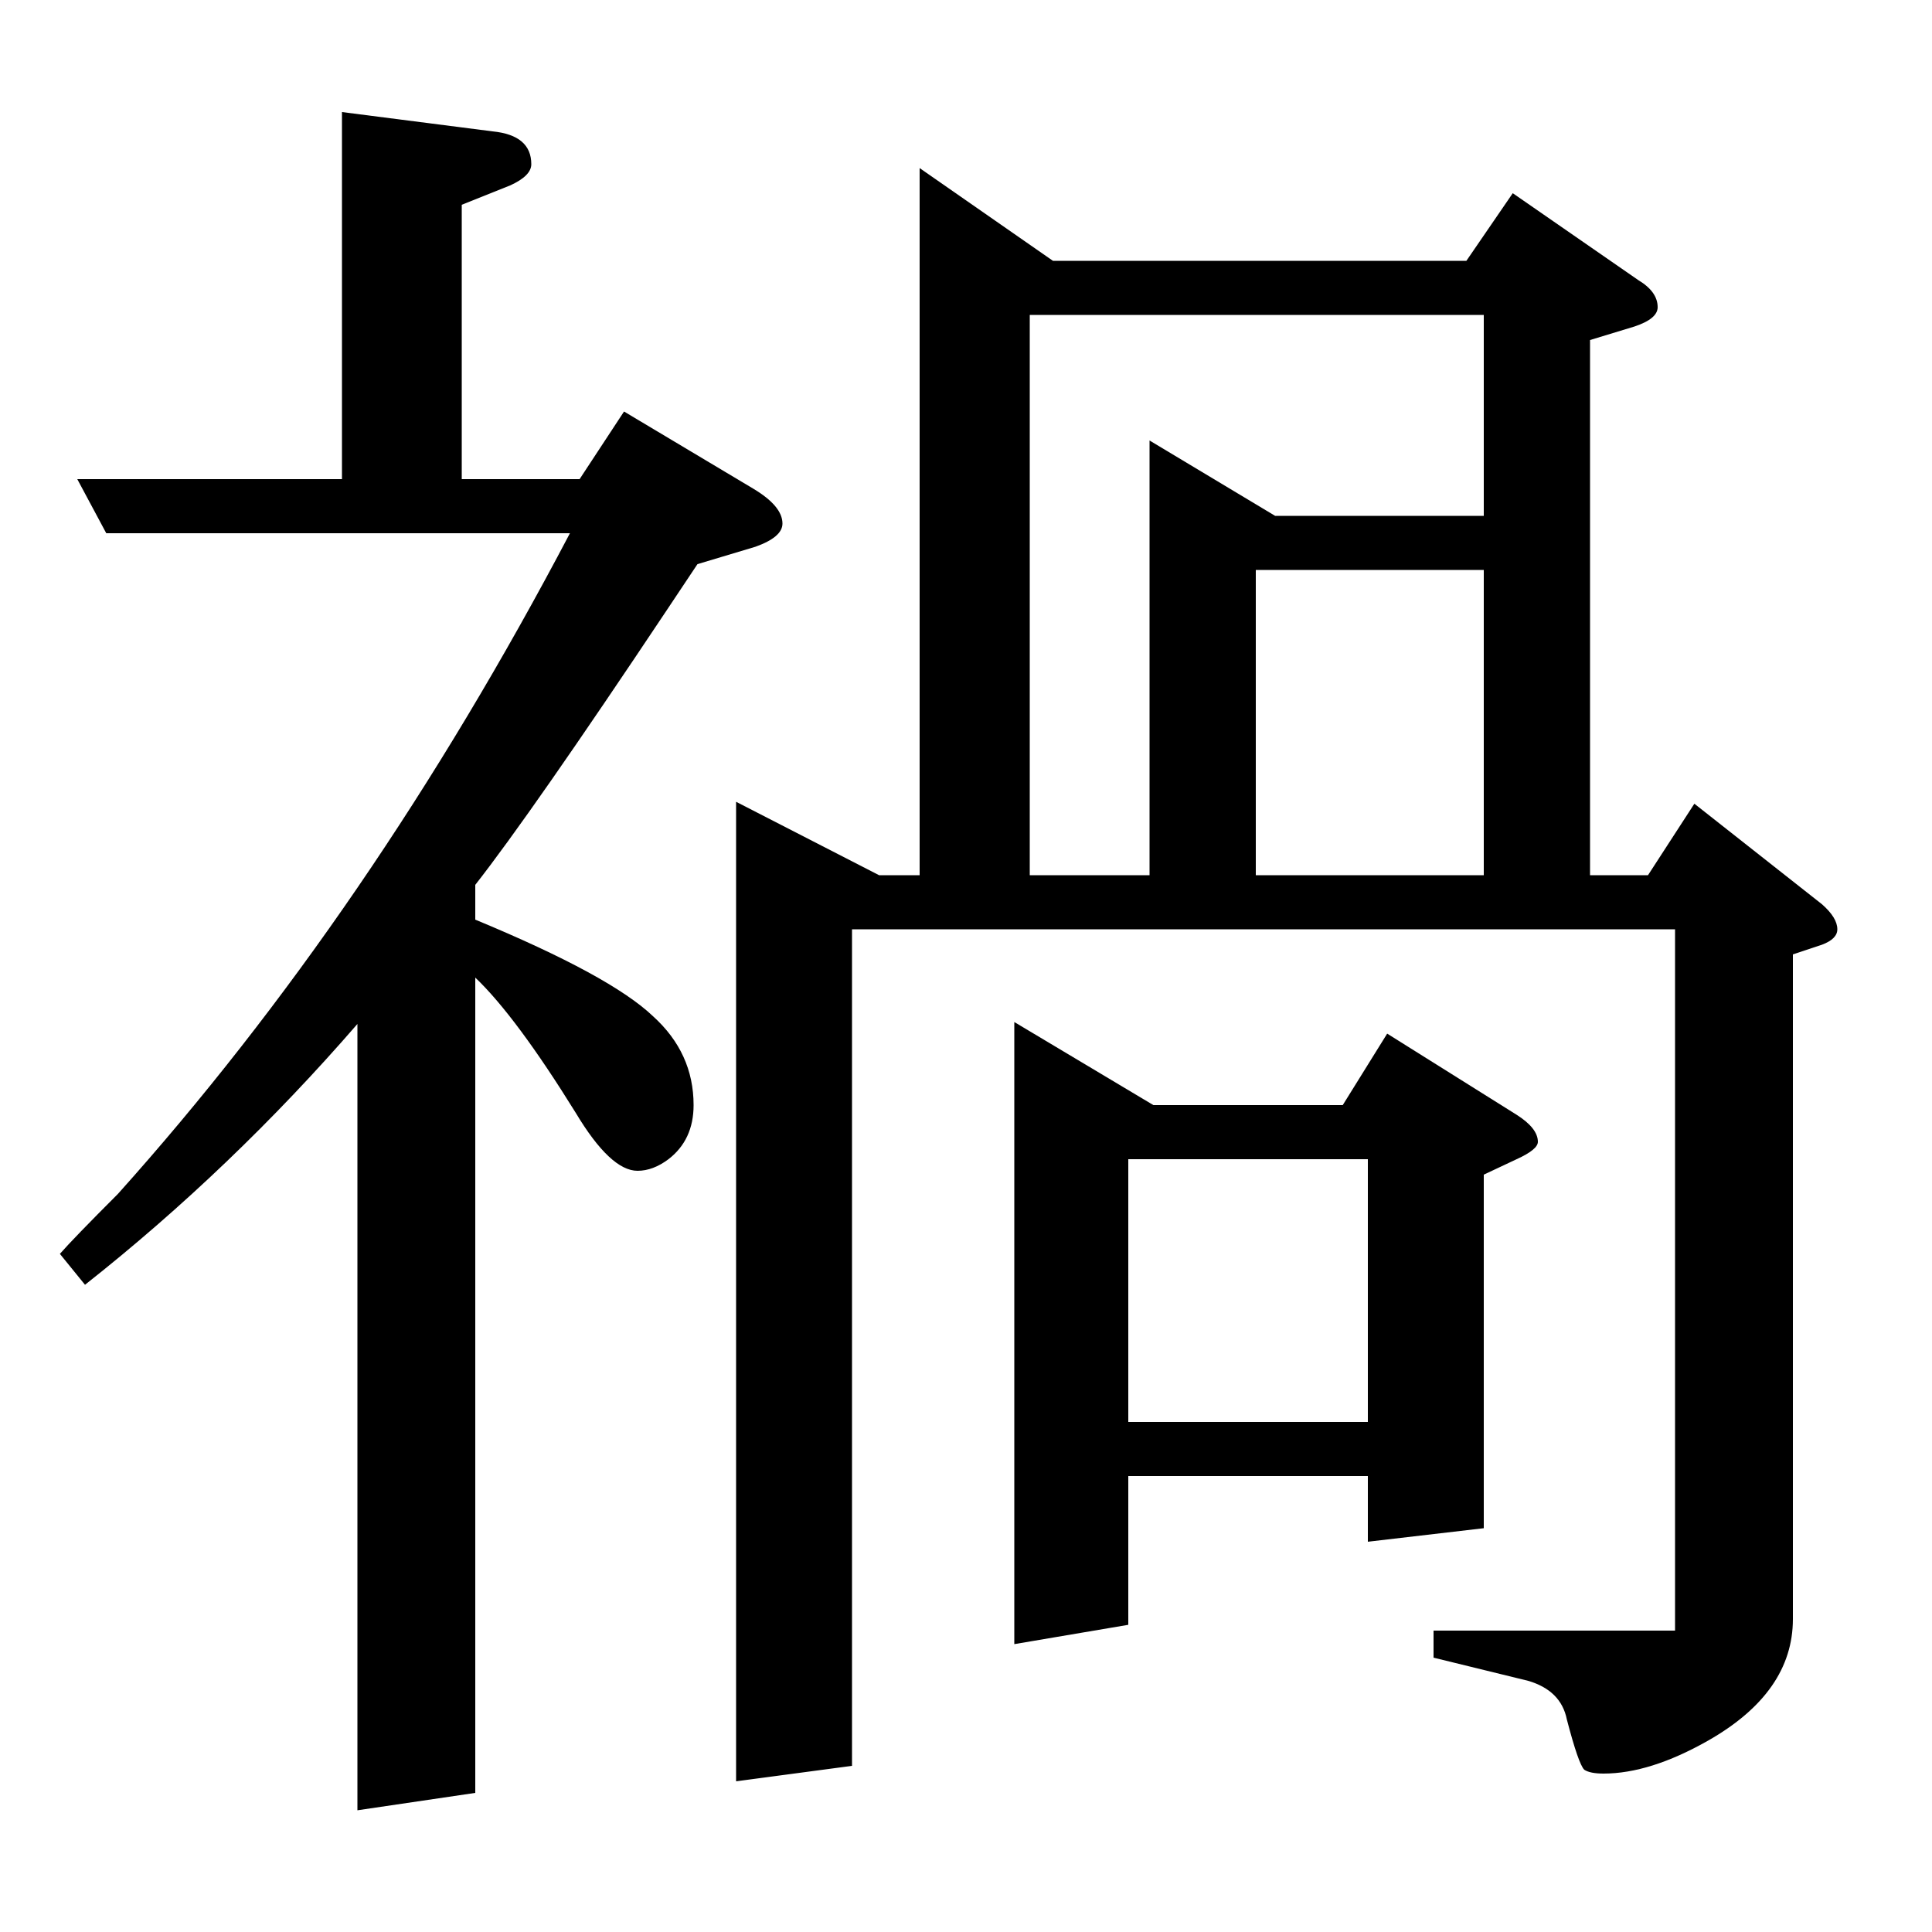 <?xml version="1.0" standalone="no"?>
<!DOCTYPE svg PUBLIC "-//W3C//DTD SVG 1.1//EN" "http://www.w3.org/Graphics/SVG/1.1/DTD/svg11.dtd" >
<svg xmlns="http://www.w3.org/2000/svg" xmlns:xlink="http://www.w3.org/1999/xlink" version="1.1" viewBox="0 -120 1000 1000">
  <g transform="matrix(1 0 0 -1 0 880)">
   <path fill="currentColor"
d="M31 351q7 8 30 31q131 146 234 342h-240l-15 28h137v190l78 -10q20 -2 20 -17q0 -6 -11 -11l-25 -10v-142h61l23 35l67 -40q15 -9 15 -18q0 -7 -14 -12l-30 -9l-16 -24q-70 -105 -99 -142v-18q70 -29 92 -50q21 -19 21 -46q0 -18 -13 -28q-8 -6 -16 -6q-14 0 -32 30
q-31 50 -52 70v-422l-61 -9v407q-65 -75 -141 -135zM381 78v507l74 -38h21v366l69 -48h214l24 35l65 -45q10 -6 10 -14q0 -6 -12 -10l-23 -7v-277h30l24 37l66 -52q8 -7 8 -13q0 -5 -8 -8l-15 -5v-344q0 -38 -44 -63q-30 -17 -54 -17q-7 0 -10 2q-3 3 -9 26q-3 15 -20 20
l-49 12v14h125v363h-426v-433zM533 547h62v225l65 -39h108v104h-235v-290zM650 547h118v158h-118v-158zM525 149v322l72 -43h98l23 37l67 -42q11 -7 11 -14q0 -4 -11 -9l-17 -8v-183l-60 -7v34h-124v-77zM584 400v-136h124v136h-124z" />
  </g>

</svg>
